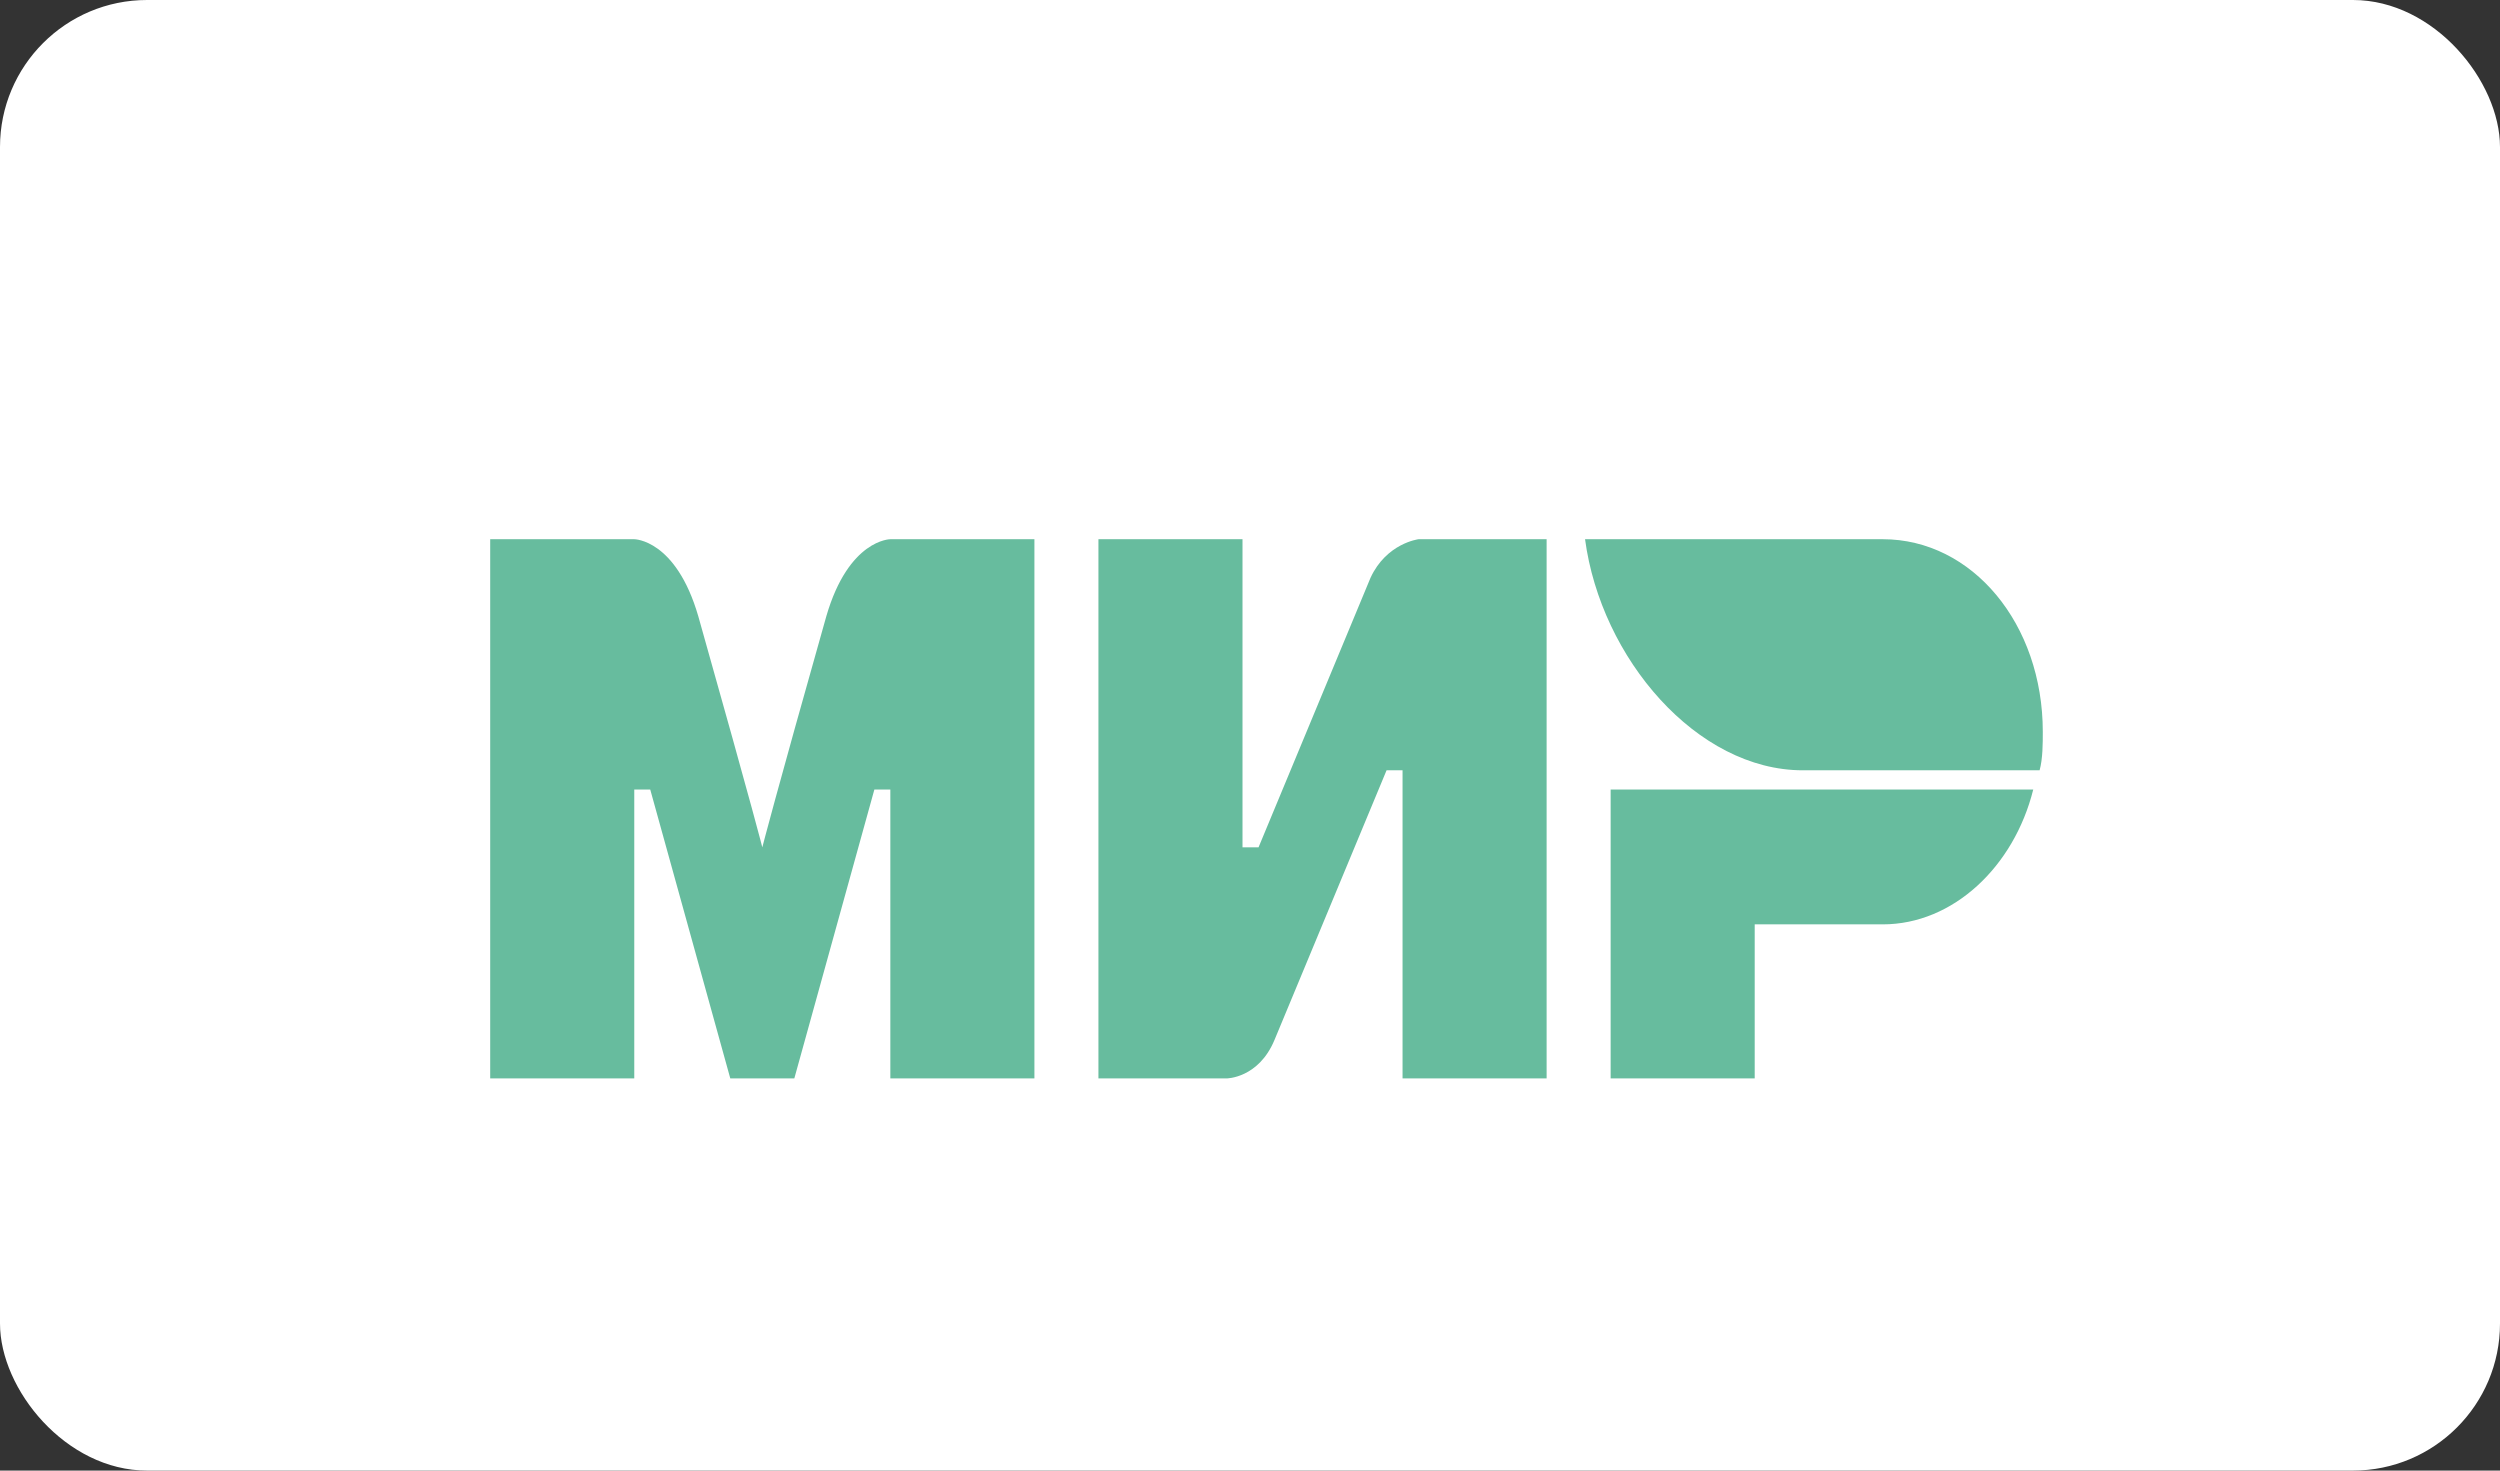 <svg width="51" height="30" viewBox="0 0 51 30" fill="none" xmlns="http://www.w3.org/2000/svg">
<rect x="0" y="0" width="51" height="30" fill="#333333" stroke="none"/>
<rect width="51" height="30" rx="3" fill="white"/>
<g clip-path="url(#clip0)">
<path fill-rule="evenodd" clip-rule="evenodd" d="M38.408 11H32.335C32.661 13.436 34.62 15.714 36.776 15.714H41.608C41.673 15.479 41.673 15.164 41.673 14.929C41.673 12.729 40.237 11 38.408 11Z" fill="#67BC9E"/>
<path fill-rule="evenodd" clip-rule="evenodd" d="M32.857 16.107V22H35.796V18.857H38.408C39.845 18.857 41.086 17.679 41.478 16.107H32.857Z" fill="#67BC9E"/>
<path fill-rule="evenodd" clip-rule="evenodd" d="M22.408 11V22H25.02C25.02 22 25.674 22 26 21.214C27.763 16.971 28.286 15.714 28.286 15.714H28.612V22H31.551V11H28.939C28.939 11 28.286 11.079 27.959 11.786C26.457 15.4 25.674 17.286 25.674 17.286H25.347V11H22.408Z" fill="#67BC9E"/>
<path fill-rule="evenodd" clip-rule="evenodd" d="M10 22V11H12.939C12.939 11 13.788 11 14.245 12.571C15.42 16.736 15.551 17.286 15.551 17.286C15.551 17.286 15.812 16.264 16.857 12.571C17.314 11 18.163 11 18.163 11H21.102V22H18.163V16.107H17.837L16.204 22H14.898L13.265 16.107H12.939V22H10Z" fill="#67BC9E"/>
</g>
<defs>
<clipPath id="clip0">
<rect width="32" height="11" fill="white" transform="translate(10 11)"/>
</clipPath>
</defs>
</svg>
